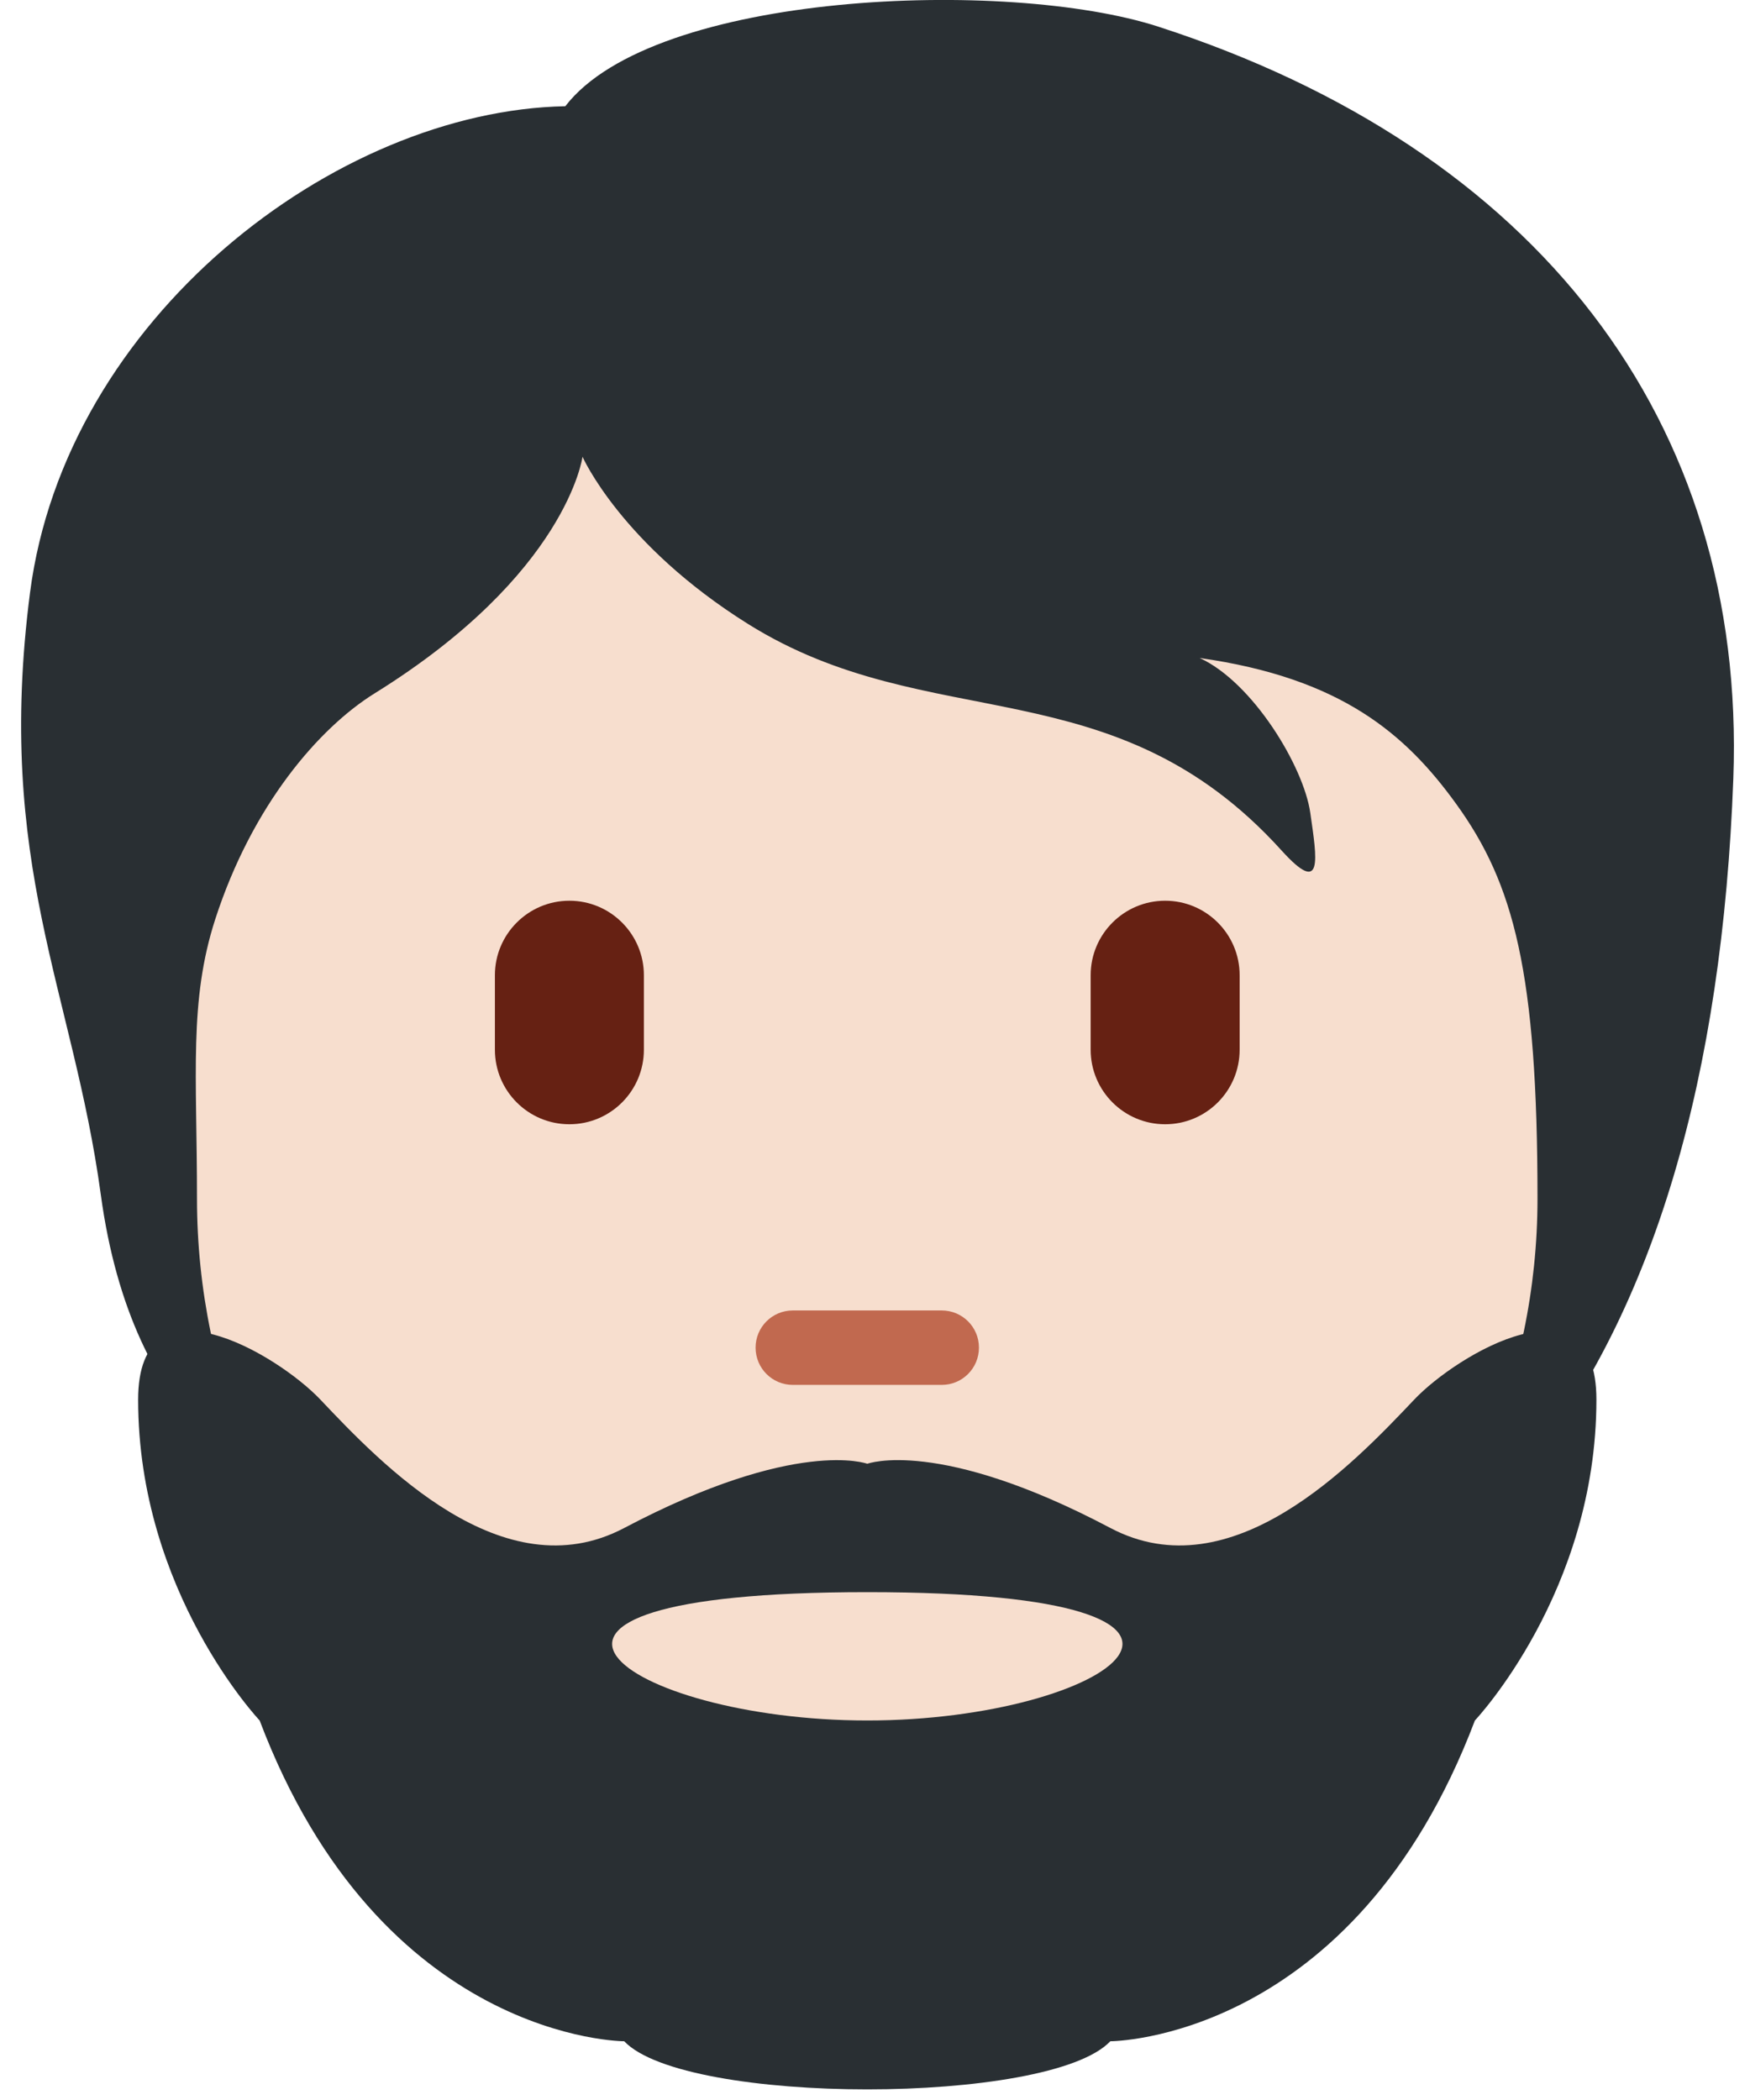 <svg width="30" height="36" viewBox="0 0 30 36" fill="none" xmlns="http://www.w3.org/2000/svg">
<path d="M19.854 0.456C17.276 -0.378 11.208 -0.151 9.691 1.821C5.747 1.897 1.121 5.461 0.514 10.165C-0.086 14.819 1.252 16.98 1.728 20.48C2.267 24.445 4.496 25.712 6.279 26.244C8.843 29.631 11.569 29.485 16.145 29.485C25.082 29.485 29.338 23.506 29.714 13.35C29.941 7.206 26.337 2.554 19.854 0.456V0.456Z" fill="#292F33"/>
<path d="M24.965 13.784C24.1 12.586 22.993 11.623 20.566 11.28C21.476 11.697 22.348 13.139 22.462 13.934C22.576 14.73 22.69 15.376 21.969 14.579C19.083 11.389 15.939 12.646 12.824 10.697C10.648 9.335 9.986 7.83 9.986 7.83C9.986 7.83 9.721 9.839 6.421 11.887C5.465 12.482 4.324 13.803 3.691 15.755C3.236 17.159 3.377 18.41 3.377 20.549C3.377 26.791 8.521 32.038 14.867 32.038C21.213 32.038 26.357 26.744 26.357 20.549C26.358 16.666 25.951 15.149 24.965 13.784V13.784Z" fill="#F7DECE"/>
<path d="M24.243 23.994C23.201 25.093 21.118 27.294 19.035 26.194C16.089 24.637 14.868 25.093 14.868 25.093C14.868 25.093 13.647 24.639 10.701 26.194C8.618 27.294 6.534 25.093 5.493 23.994C4.756 23.215 2.368 21.794 2.368 23.994C2.368 27.294 4.451 29.494 4.451 29.494C6.534 34.993 10.701 34.993 10.701 34.993C11.743 36.093 17.993 36.093 19.034 34.993C19.034 34.993 23.201 34.993 25.284 29.494C25.284 29.494 27.367 27.294 27.367 23.994C27.368 21.794 24.979 23.216 24.243 23.994V23.994Z" fill="#292F33"/>
<path d="M14.868 29.494C10.701 29.494 7.576 27.294 14.868 27.294C22.16 27.294 19.035 29.494 14.868 29.494Z" fill="#F7DECE"/>
<path d="M16.144 23.741H13.591C13.238 23.741 12.953 23.456 12.953 23.102C12.953 22.75 13.238 22.465 13.591 22.465H16.144C16.497 22.465 16.782 22.75 16.782 23.102C16.782 23.456 16.497 23.741 16.144 23.741Z" fill="#C1694F"/>
<path d="M9.761 19.273C9.056 19.273 8.484 18.701 8.484 17.995V16.718C8.484 16.014 9.056 15.441 9.761 15.441C10.466 15.441 11.038 16.014 11.038 16.718V17.995C11.038 18.701 10.466 19.273 9.761 19.273ZM19.974 19.273C19.269 19.273 18.697 18.701 18.697 17.995V16.718C18.697 16.014 19.269 15.441 19.974 15.441C20.679 15.441 21.251 16.014 21.251 16.718V17.995C21.251 18.701 20.679 19.273 19.974 19.273Z" fill="#662113"/>
</svg>
